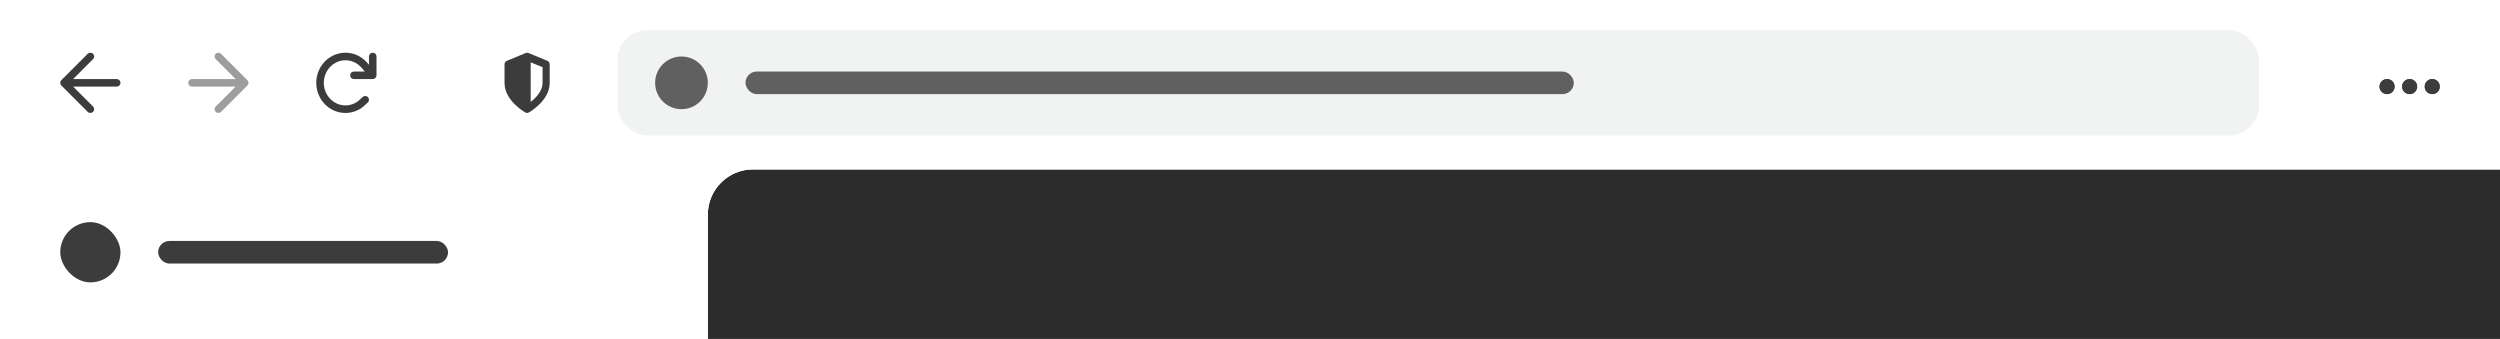 <svg width="664" height="90" viewBox="0 0 664 90" fill="none" xmlns="http://www.w3.org/2000/svg">
<rect x="0" y="0" width="664" height="90" fill="#808080" stroke="none"/>
<rect x="188" y="45" width="476" height="45" fill="#2C2C2C"/>
<path d="M664 0H0V90H188V56.999C188.001 50.372 193.373 45 200 45H664V0Z" fill="white"/>
<rect width="664" height="45" fill="white"/>
<path fill-rule="evenodd" clip-rule="evenodd" d="M24.707 14.293C25.098 14.683 25.098 15.317 24.707 15.707L19.414 21H31C31.552 21 32 21.448 32 22C32 22.552 31.552 23 31 23H19.414L24.707 28.293C25.098 28.683 25.098 29.317 24.707 29.707C24.317 30.098 23.683 30.098 23.293 29.707L16.293 22.707C15.902 22.317 15.902 21.683 16.293 21.293L23.293 14.293C23.683 13.902 24.317 13.902 24.707 14.293Z" fill="#3C3C3C"/>
<path opacity="0.5" fill-rule="evenodd" clip-rule="evenodd" d="M57.293 14.293C56.902 14.683 56.902 15.317 57.293 15.707L62.586 21H51C50.448 21 50 21.448 50 22C50 22.552 50.448 23 51 23H62.586L57.293 28.293C56.902 28.683 56.902 29.317 57.293 29.707C57.683 30.098 58.317 30.098 58.707 29.707L65.707 22.707C66.098 22.317 66.098 21.683 65.707 21.293L58.707 14.293C58.317 13.902 57.683 13.902 57.293 14.293Z" fill="#3C3C3C"/>
<path d="M88.988 16.738C90.077 16.116 91.328 15.878 92.554 16.059C93.78 16.239 94.923 16.828 95.807 17.746C96.192 18.146 96.569 18.598 96.886 19H96.314H94C93.735 19 93.481 19.105 93.293 19.293C93.106 19.48 93 19.735 93 20C93 20.265 93.106 20.52 93.293 20.707C93.481 20.895 93.735 21 94 21H99C99.266 21 99.52 20.895 99.707 20.707C99.895 20.52 100 20.265 100 20V15C100 14.735 99.895 14.48 99.707 14.293C99.52 14.105 99.266 14 99 14C98.735 14 98.481 14.105 98.293 14.293C98.106 14.48 98 14.735 98 15V17.2C97.765 16.919 97.51 16.631 97.247 16.358C96.061 15.128 94.517 14.326 92.845 14.08C91.172 13.834 89.47 14.159 87.995 15.002C86.521 15.845 85.358 17.157 84.675 18.735C83.992 20.313 83.822 22.076 84.19 23.76C84.558 25.444 85.445 26.965 86.725 28.09C88.006 29.216 89.61 29.884 91.296 29.986C92.984 30.088 94.653 29.619 96.055 28.654C96.077 28.638 96.1 28.622 96.121 28.604L95.487 27.831L96.121 28.604H96.121L96.122 28.604L96.122 28.603L96.125 28.601L96.134 28.593L96.169 28.565C96.198 28.54 96.241 28.505 96.294 28.461C96.399 28.373 96.544 28.251 96.706 28.113C97.023 27.842 97.427 27.487 97.707 27.207C98.098 26.817 98.098 26.183 97.707 25.793C97.317 25.402 96.683 25.402 96.293 25.793C96.073 26.013 95.721 26.323 95.406 26.593C95.252 26.725 95.113 26.841 95.013 26.925C94.963 26.967 94.922 27 94.895 27.023L94.886 27.03C93.855 27.729 92.64 28.064 91.418 27.99C90.182 27.915 88.998 27.425 88.046 26.588C87.093 25.75 86.422 24.609 86.144 23.333C85.865 22.056 85.994 20.721 86.51 19.53C87.026 18.339 87.898 17.361 88.988 16.738Z" fill="#3C3C3C"/>
<path d="M188 45H0V90H188V45Z" fill="white"/>
<path d="M188 45V56.999C188.001 50.372 193.373 45 200 45H188Z" fill="white"/>
<rect x="164" y="8" width="436" height="28" rx="8" fill="#F1F2F2"/>
<circle opacity="0.8" cx="181" cy="22" r="7" fill="#3C3C3C"/>
<rect opacity="0.8" x="198" y="19" width="220" height="6" rx="3" fill="#3C3C3C"/>
<path fill-rule="evenodd" clip-rule="evenodd" d="M139.663 14.068C139.771 14.023 139.885 14 140 14C140.115 14 140.229 14.023 140.337 14.068L145.385 16.153C145.755 16.306 146 16.695 146 17.13V22C146 24.553 144.47 26.557 143.15 27.829C142.47 28.484 141.795 28.995 141.292 29.341C141.039 29.515 140.827 29.65 140.676 29.742C140.6 29.788 140.54 29.823 140.497 29.848C140.476 29.86 140.459 29.87 140.446 29.877L140.431 29.886L140.43 29.886C140.163 30.036 139.847 30.039 139.576 29.89L139.573 29.888L139.57 29.886L139.569 29.886L139.554 29.877C139.541 29.87 139.524 29.86 139.503 29.848C139.46 29.823 139.4 29.788 139.324 29.742C139.173 29.65 138.961 29.515 138.708 29.341C138.205 28.995 137.53 28.484 136.85 27.829C135.53 26.557 134 24.553 134 22V17.13C134 16.695 134.245 16.306 134.615 16.153L139.663 14.068ZM140 14C139.885 14 139.771 14.023 139.663 14.068L139.667 14.066C139.775 14.022 139.888 14 140 14ZM140.947 27.087C141.25 26.849 141.577 26.572 141.902 26.258C143.109 25.095 144.105 23.621 144.105 22V17.854L140.947 16.549V27.087Z" fill="#3C3C3C"/>
<path d="M636 23C636 24.105 635.105 25 634 25C632.895 25 632 24.105 632 23C632 21.895 632.895 21 634 21C635.105 21 636 21.895 636 23Z" fill="#3C3C3C"/>
<path d="M642 23C642 24.105 641.105 25 640 25C638.895 25 638 24.105 638 23C638 21.895 638.895 21 640 21C641.105 21 642 21.895 642 23Z" fill="#3C3C3C"/>
<path d="M648 23C648 24.105 647.105 25 646 25C644.895 25 644 24.105 644 23C644 21.895 644.895 21 646 21C647.105 21 648 21.895 648 23Z" fill="#3C3C3C"/>
<path fill-rule="evenodd" clip-rule="evenodd" d="M636 23C636 24.105 635.105 25 634 25C632.895 25 632 24.105 632 23C632 21.895 632.895 21 634 21C635.105 21 636 21.895 636 23ZM642 23C642 24.105 641.105 25 640 25C638.895 25 638 24.105 638 23C638 21.895 638.895 21 640 21C641.105 21 642 21.895 642 23ZM646 25C647.105 25 648 24.105 648 23C648 21.895 647.105 21 646 21C644.895 21 644 21.895 644 23C644 24.105 644.895 25 646 25Z" fill="#3C3C3C"/>
<rect x="42" y="64" width="77" height="6" rx="3" fill="#3C3C3C"/>
<rect x="16" y="59" width="16" height="16" rx="8" fill="#3C3C3C"/>
</svg>
